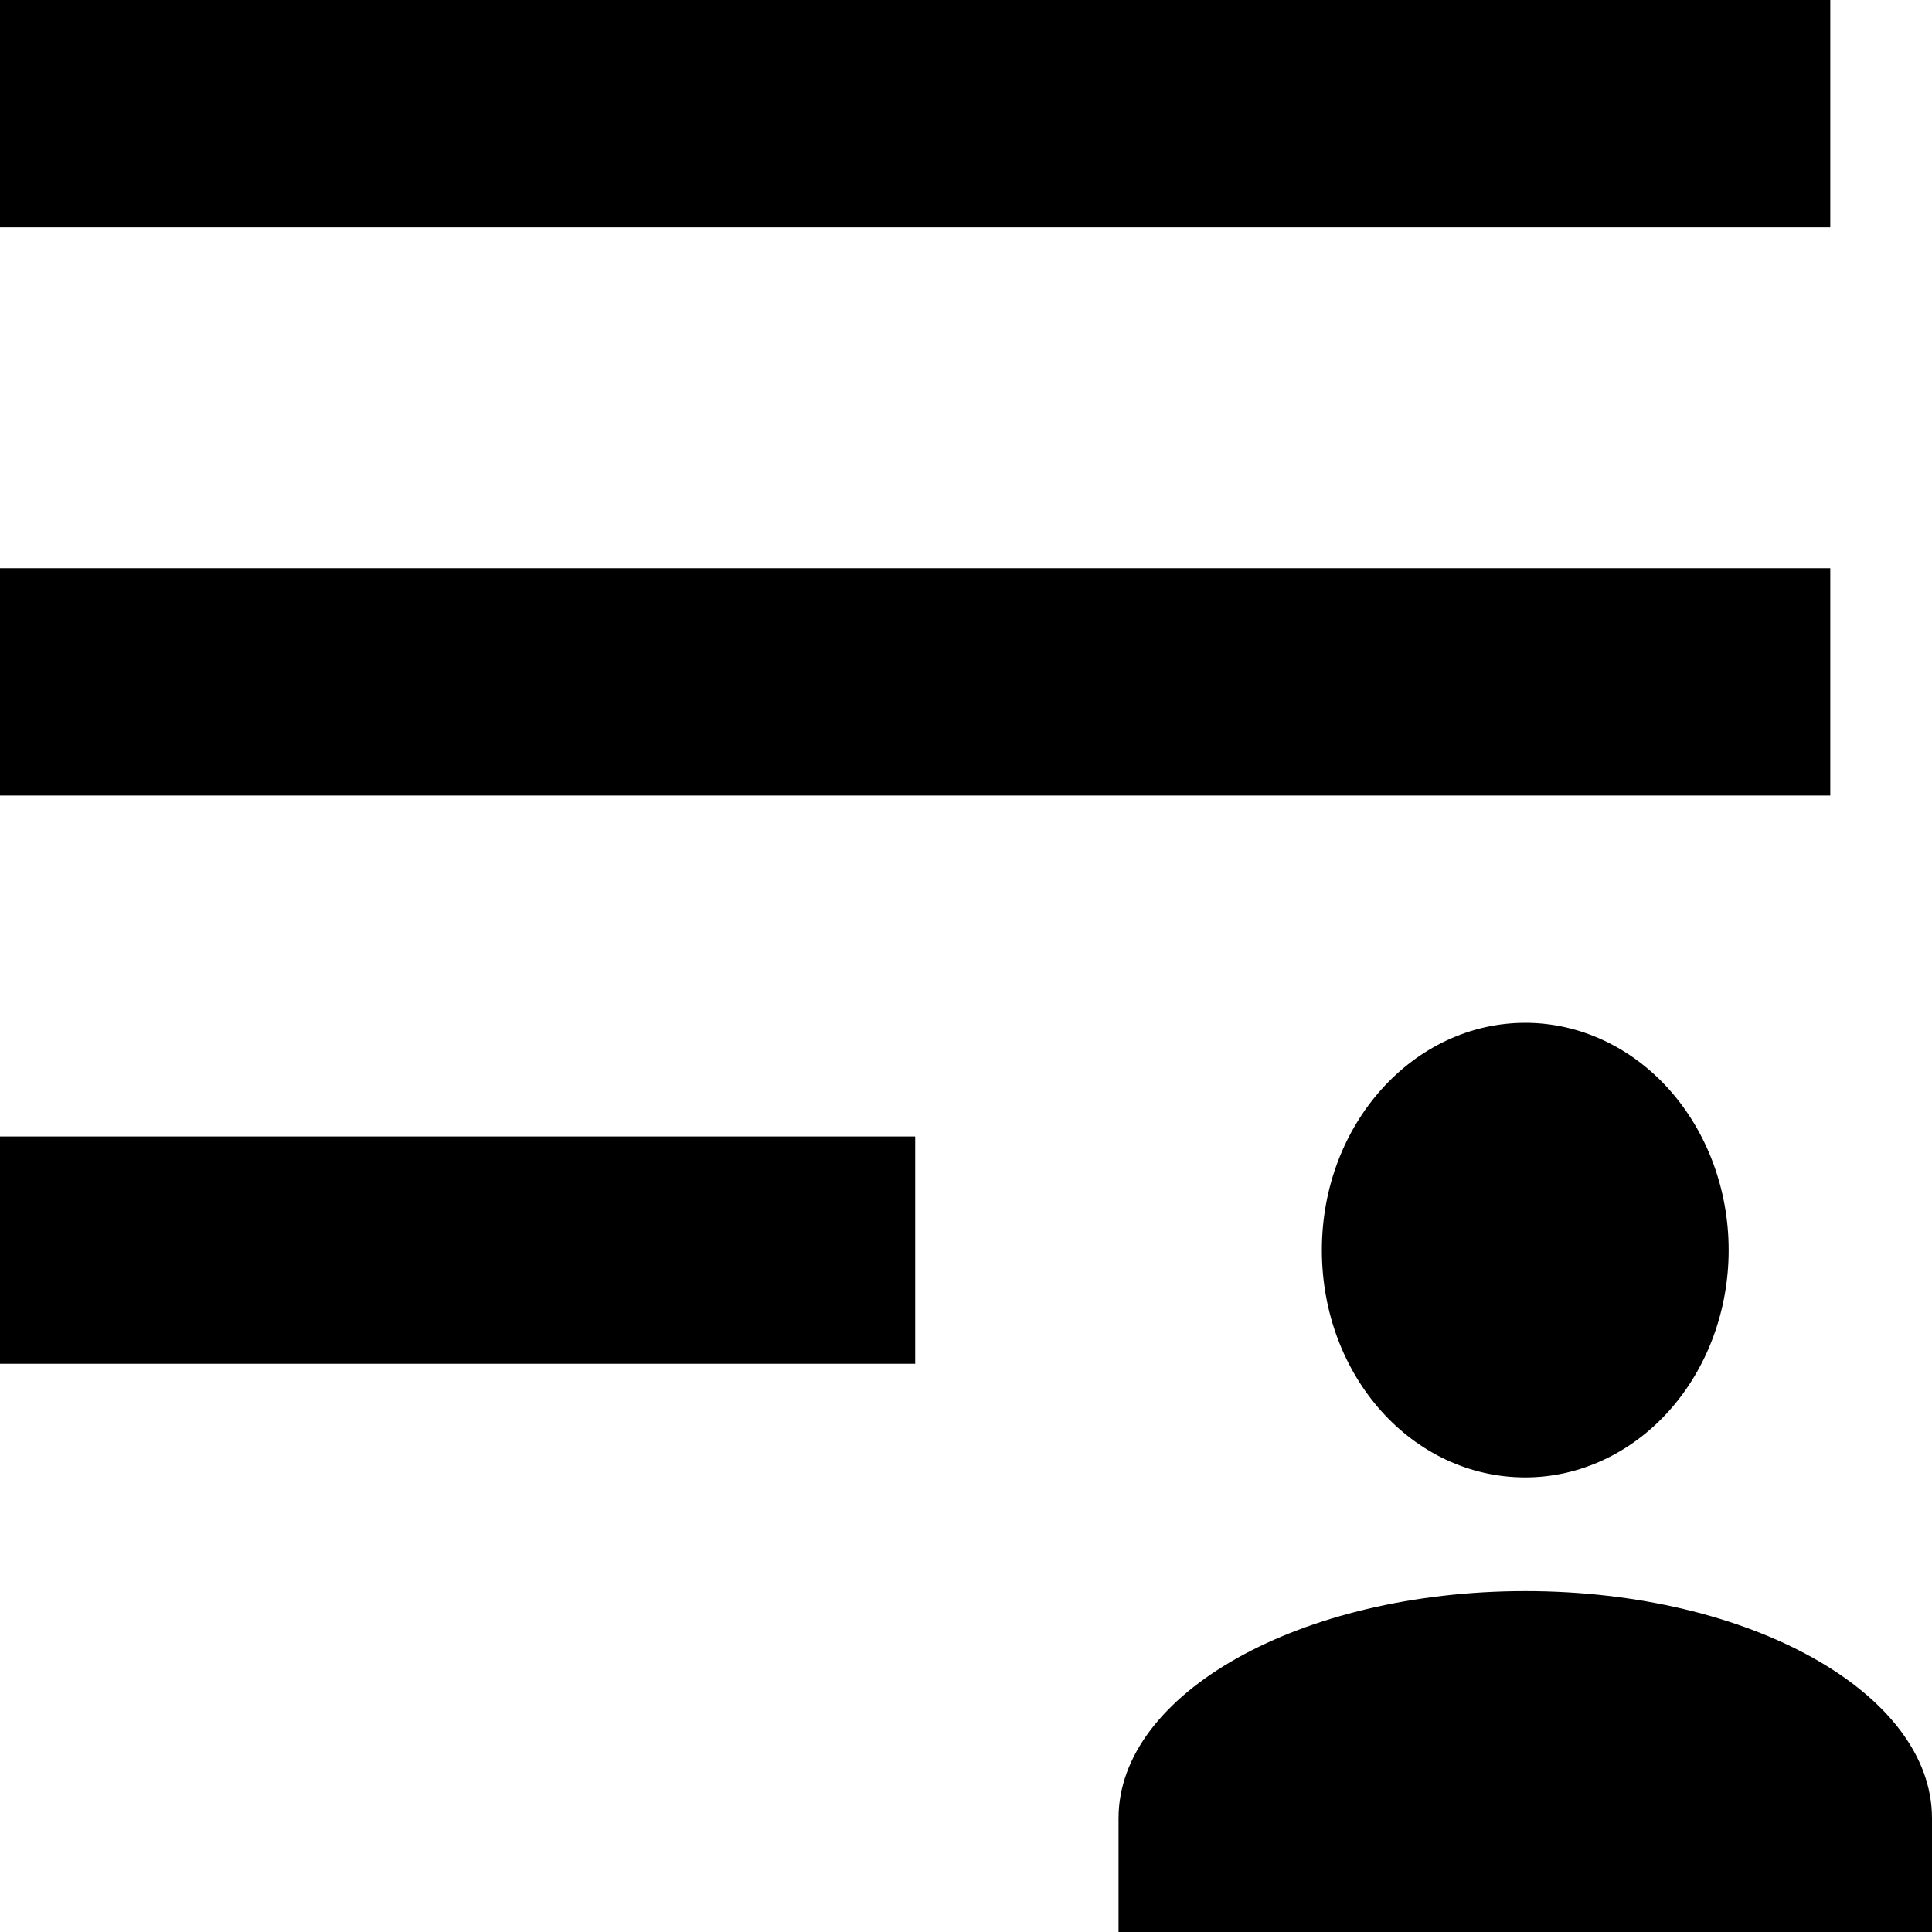 <svg width="20" height="20" viewBox="0 0 20 20" fill="none" xmlns="http://www.w3.org/2000/svg">
<path d="M18.947 0V2.353H0V0H18.947ZM0 14.118H9.474V11.765H0V14.118ZM0 8.235H18.947V5.882H0V8.235ZM15.79 10.588C16.348 10.588 16.883 10.836 17.278 11.277C17.673 11.719 17.895 12.317 17.895 12.941C17.895 13.565 17.673 14.164 17.278 14.605C16.883 15.046 16.348 15.294 15.79 15.294C14.621 15.294 13.684 14.247 13.684 12.941C13.684 11.635 14.632 10.588 15.79 10.588ZM11.579 20V18.823C11.579 17.529 13.463 16.471 15.79 16.471C18.116 16.471 20 17.529 20 18.823V20H11.579Z" fill="#000000"/>
</svg>
